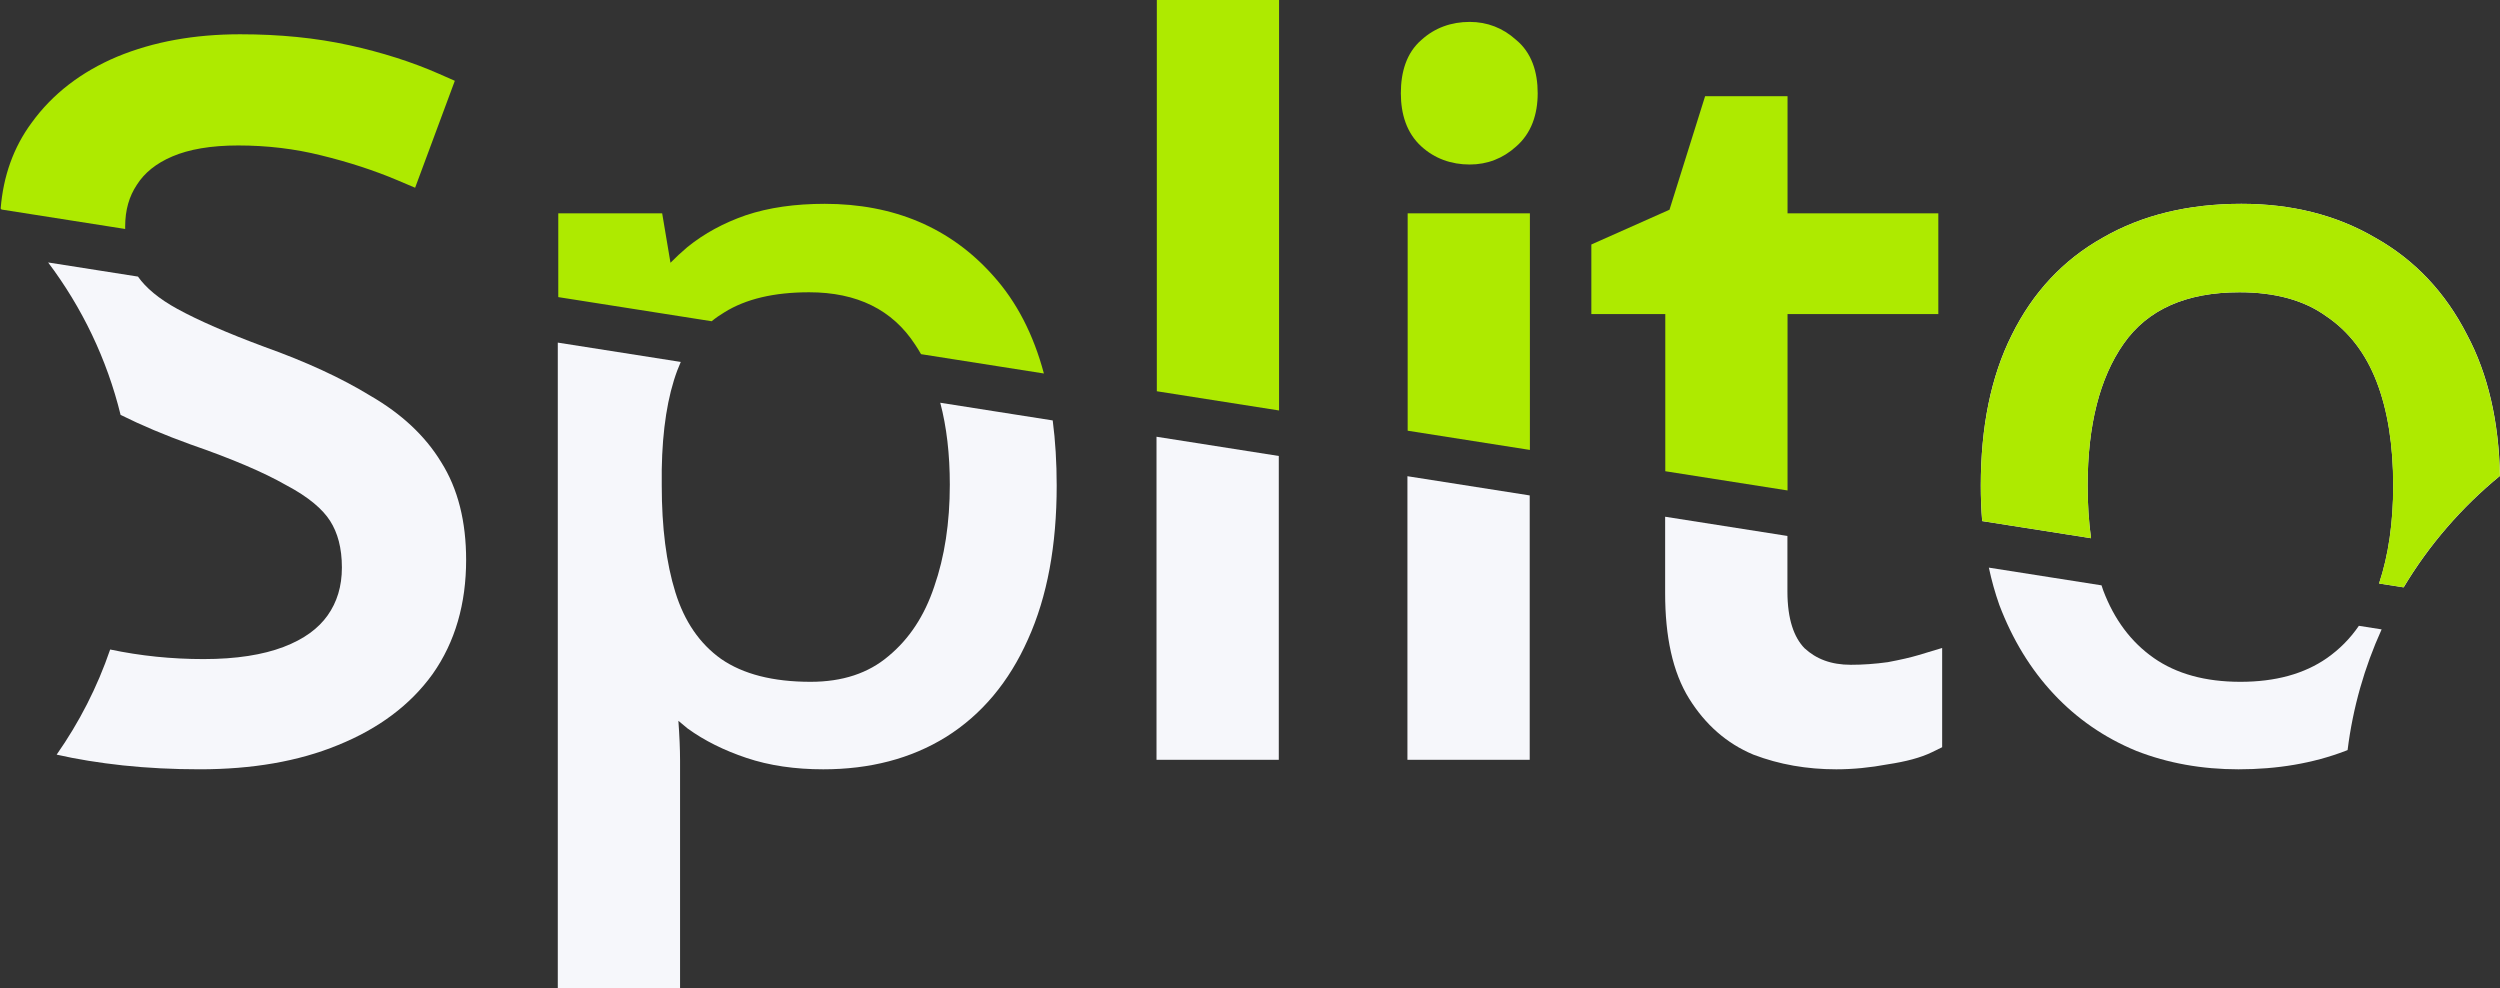 <svg width="215" height="85" viewBox="0 0 215 85" fill="none" xmlns="http://www.w3.org/2000/svg">
<rect x="0" y="0" width="215" height="85" fill="#333333" stroke="none"/>
<path d="M170.346 41.763C170.346 42.808 170.385 43.825 170.465 44.813L179.827 46.285C179.634 44.872 179.537 43.365 179.537 41.763C179.537 36.575 180.569 32.507 182.634 29.559C184.698 26.61 188.018 25.136 192.593 25.136C195.662 25.136 198.145 25.818 200.042 27.183C201.995 28.494 203.446 30.378 204.394 32.835C205.343 35.292 205.817 38.268 205.817 41.763C205.817 44.942 205.412 47.748 204.602 50.181L206.715 50.513C208.897 46.864 211.708 43.62 215 40.924C214.902 36.244 213.978 32.174 212.157 28.771C210.301 25.145 207.672 22.35 204.268 20.443C200.926 18.484 197.072 17.529 192.761 17.529C188.24 17.529 184.246 18.478 180.84 20.44C177.426 22.351 174.818 25.157 173.017 28.798C171.21 32.396 170.346 36.739 170.346 41.763Z" fill="#F6F7FB"/>
<path d="M37.203 57.971L37.208 57.964L37.213 57.957C39.154 55.2 40.087 51.905 40.087 48.151C40.087 44.892 39.404 42.053 37.932 39.729C36.549 37.459 34.507 35.575 31.881 34.053C29.369 32.511 26.315 31.107 22.739 29.829C19.543 28.642 17.059 27.555 15.258 26.57C13.629 25.679 12.535 24.738 11.865 23.787L4.14 22.572C7.044 26.43 9.193 30.87 10.371 35.681C12.162 36.573 14.164 37.417 16.373 38.216L16.383 38.22L16.394 38.223C19.979 39.465 22.693 40.629 24.579 41.706L24.601 41.718L24.623 41.73C26.556 42.753 27.75 43.795 28.388 44.794C29.035 45.807 29.403 47.117 29.403 48.806C29.403 50.438 28.98 51.788 28.178 52.922C27.389 54.037 26.165 54.96 24.383 55.638C22.61 56.313 20.334 56.681 17.504 56.681C14.758 56.681 12.082 56.406 9.474 55.857C8.367 59.098 6.808 62.135 4.872 64.898C6.608 65.293 8.502 65.6 10.551 65.823L10.556 65.824C12.68 66.049 14.885 66.16 17.169 66.16C21.676 66.16 25.657 65.483 29.073 64.076C32.536 62.673 35.275 60.649 37.203 57.971Z" fill="#F6F7FB"/>
<path d="M58.485 65.435C58.485 64.437 58.436 63.286 58.341 61.988C58.585 62.202 58.837 62.412 59.094 62.618L59.124 62.642L59.156 62.665C60.589 63.702 62.272 64.534 64.183 65.176C66.163 65.843 68.377 66.161 70.803 66.161C74.792 66.161 78.33 65.255 81.353 63.383L81.356 63.381L81.36 63.379C84.447 61.446 86.784 58.625 88.398 55.001C90.072 51.311 90.875 46.88 90.875 41.763C90.875 39.785 90.763 37.915 90.533 36.157L80.862 34.636C81.41 36.709 81.684 39.057 81.684 41.681C81.684 44.958 81.237 47.879 80.344 50.445C79.507 52.957 78.196 54.95 76.411 56.425C74.681 57.899 72.449 58.636 69.715 58.636C66.479 58.636 63.912 57.981 62.015 56.67C60.174 55.36 58.863 53.449 58.082 50.937C57.301 48.425 56.91 45.367 56.91 41.763V40.371C56.966 36.93 57.412 34.091 58.249 31.852C58.342 31.603 58.441 31.362 58.547 31.127L47.97 29.464V85H58.485V65.435Z" fill="#F6F7FB"/>
<path d="M99.46 65.341H109.976V39.214L99.46 37.56V65.341Z" fill="#F6F7FB"/>
<path d="M121.039 65.341H131.555V42.607L121.039 40.954V65.341Z" fill="#F6F7FB"/>
<path d="M164.988 56.339C164.346 56.532 163.472 56.736 162.346 56.947C161.256 57.098 160.199 57.172 159.173 57.172C157.477 57.172 156.189 56.674 155.181 55.74C154.301 54.826 153.718 53.297 153.718 50.855V46.092L143.202 44.439V51.018C143.202 54.711 143.835 57.792 145.275 60.098C146.654 62.307 148.485 63.931 150.77 64.889L150.794 64.9L150.819 64.909C153.025 65.749 155.396 66.161 157.917 66.161C159.357 66.161 160.841 66.015 162.37 65.729C163.876 65.5 165.166 65.171 166.153 64.688L167.025 64.261V55.726L164.988 56.339Z" fill="#F6F7FB"/>
<path d="M201.703 64.581L201.711 64.578L201.719 64.575C201.778 64.552 201.836 64.528 201.893 64.505C202.347 60.852 203.35 57.366 204.82 54.128L202.864 53.82C202.111 54.916 201.198 55.839 200.126 56.589C198.173 57.954 195.69 58.636 192.677 58.636C189.664 58.636 187.181 57.954 185.228 56.589C183.275 55.223 181.825 53.285 180.876 50.773C180.826 50.63 180.778 50.486 180.731 50.34L171.041 48.816C171.278 49.927 171.577 50.994 171.939 52.017L171.945 52.034L171.952 52.051C173.075 55.001 174.626 57.553 176.62 59.682C178.614 61.811 180.977 63.442 183.696 64.565L183.71 64.571L183.724 64.577C186.437 65.639 189.371 66.161 192.51 66.161C195.856 66.161 198.928 65.644 201.703 64.581Z" fill="#F6F7FB"/>
<path d="M170.35 41.763C170.35 42.808 170.39 43.825 170.469 44.813L179.83 46.285C179.636 44.872 179.539 43.365 179.539 41.763C179.539 36.575 180.571 32.507 182.635 29.559C184.699 26.61 188.018 25.136 192.592 25.136C195.659 25.136 198.142 25.818 200.038 27.183C201.99 28.494 203.441 30.378 204.389 32.835C205.337 35.292 205.811 38.268 205.811 41.763C205.811 44.942 205.406 47.748 204.597 50.181L206.708 50.513C208.89 46.864 211.7 43.62 214.991 40.924C214.893 36.244 213.969 32.174 212.149 28.771C210.294 25.145 207.665 22.35 204.263 20.443C200.922 18.484 197.069 17.529 192.759 17.529C188.24 17.529 184.247 18.478 180.842 20.44C177.429 22.351 174.821 25.157 173.021 28.798C171.214 32.396 170.35 36.739 170.35 41.763Z" fill="#AEEA00"/>
<path d="M143.215 27.008V40.526L153.728 42.179V27.008H166.696V18.348H153.728V8.273H146.639L143.577 18.036L136.856 21.026V27.008H143.215Z" fill="#AEEA00"/>
<path d="M131.571 38.694V18.347H121.059V37.041L131.571 38.694Z" fill="#AEEA00"/>
<path d="M130.362 3.41C129.249 2.409 127.906 1.884 126.399 1.884C124.815 1.884 123.398 2.387 122.251 3.426C120.95 4.544 120.473 6.205 120.473 8.016C120.473 9.813 120.97 11.436 122.23 12.587C123.381 13.639 124.805 14.148 126.399 14.148C127.915 14.148 129.266 13.617 130.382 12.604C131.703 11.461 132.241 9.833 132.241 8.016C132.241 6.184 131.723 4.519 130.362 3.41Z" fill="#AEEA00"/>
<path d="M99.487 0V33.648L109.999 35.301V0H99.487Z" fill="#AEEA00"/>
<path d="M89.775 32.12C88.88 28.776 87.439 25.956 85.409 23.706C81.736 19.574 76.854 17.529 70.922 17.529C68.395 17.529 66.123 17.845 64.136 18.513L64.129 18.516L64.122 18.518C62.237 19.173 60.566 20.076 59.127 21.24L59.114 21.251L59.101 21.262C58.596 21.689 58.116 22.134 57.661 22.598L56.947 18.348H48.012V25.551L61.203 27.626C61.548 27.343 61.915 27.087 62.304 26.856C64.145 25.709 66.572 25.136 69.584 25.136C73.711 25.136 76.751 26.637 78.704 29.64C78.881 29.905 79.05 30.178 79.211 30.458L89.775 32.12Z" fill="#AEEA00"/>
<path d="M2.722 10.555C1.153 12.677 0.279 15.156 0.057 17.942C0.085 17.968 0.113 17.994 0.14 18.021L10.765 19.692C10.764 19.623 10.764 19.553 10.764 19.483C10.764 18.051 11.114 16.879 11.762 15.906L11.77 15.893L11.778 15.881C12.42 14.875 13.406 14.054 14.834 13.448C16.25 12.847 18.113 12.51 20.484 12.51C22.982 12.51 25.361 12.796 27.625 13.363L27.629 13.364L27.633 13.365C30.015 13.948 32.191 14.66 34.168 15.496L35.7 16.145L39.115 6.949L37.779 6.36C35.438 5.329 32.854 4.507 30.032 3.887C27.168 3.257 24.039 2.948 20.651 2.948C16.742 2.948 13.209 3.577 10.082 4.872L10.077 4.874L10.072 4.876C6.994 6.176 4.524 8.064 2.722 10.555Z" fill="#AEEA00"/>
</svg>
